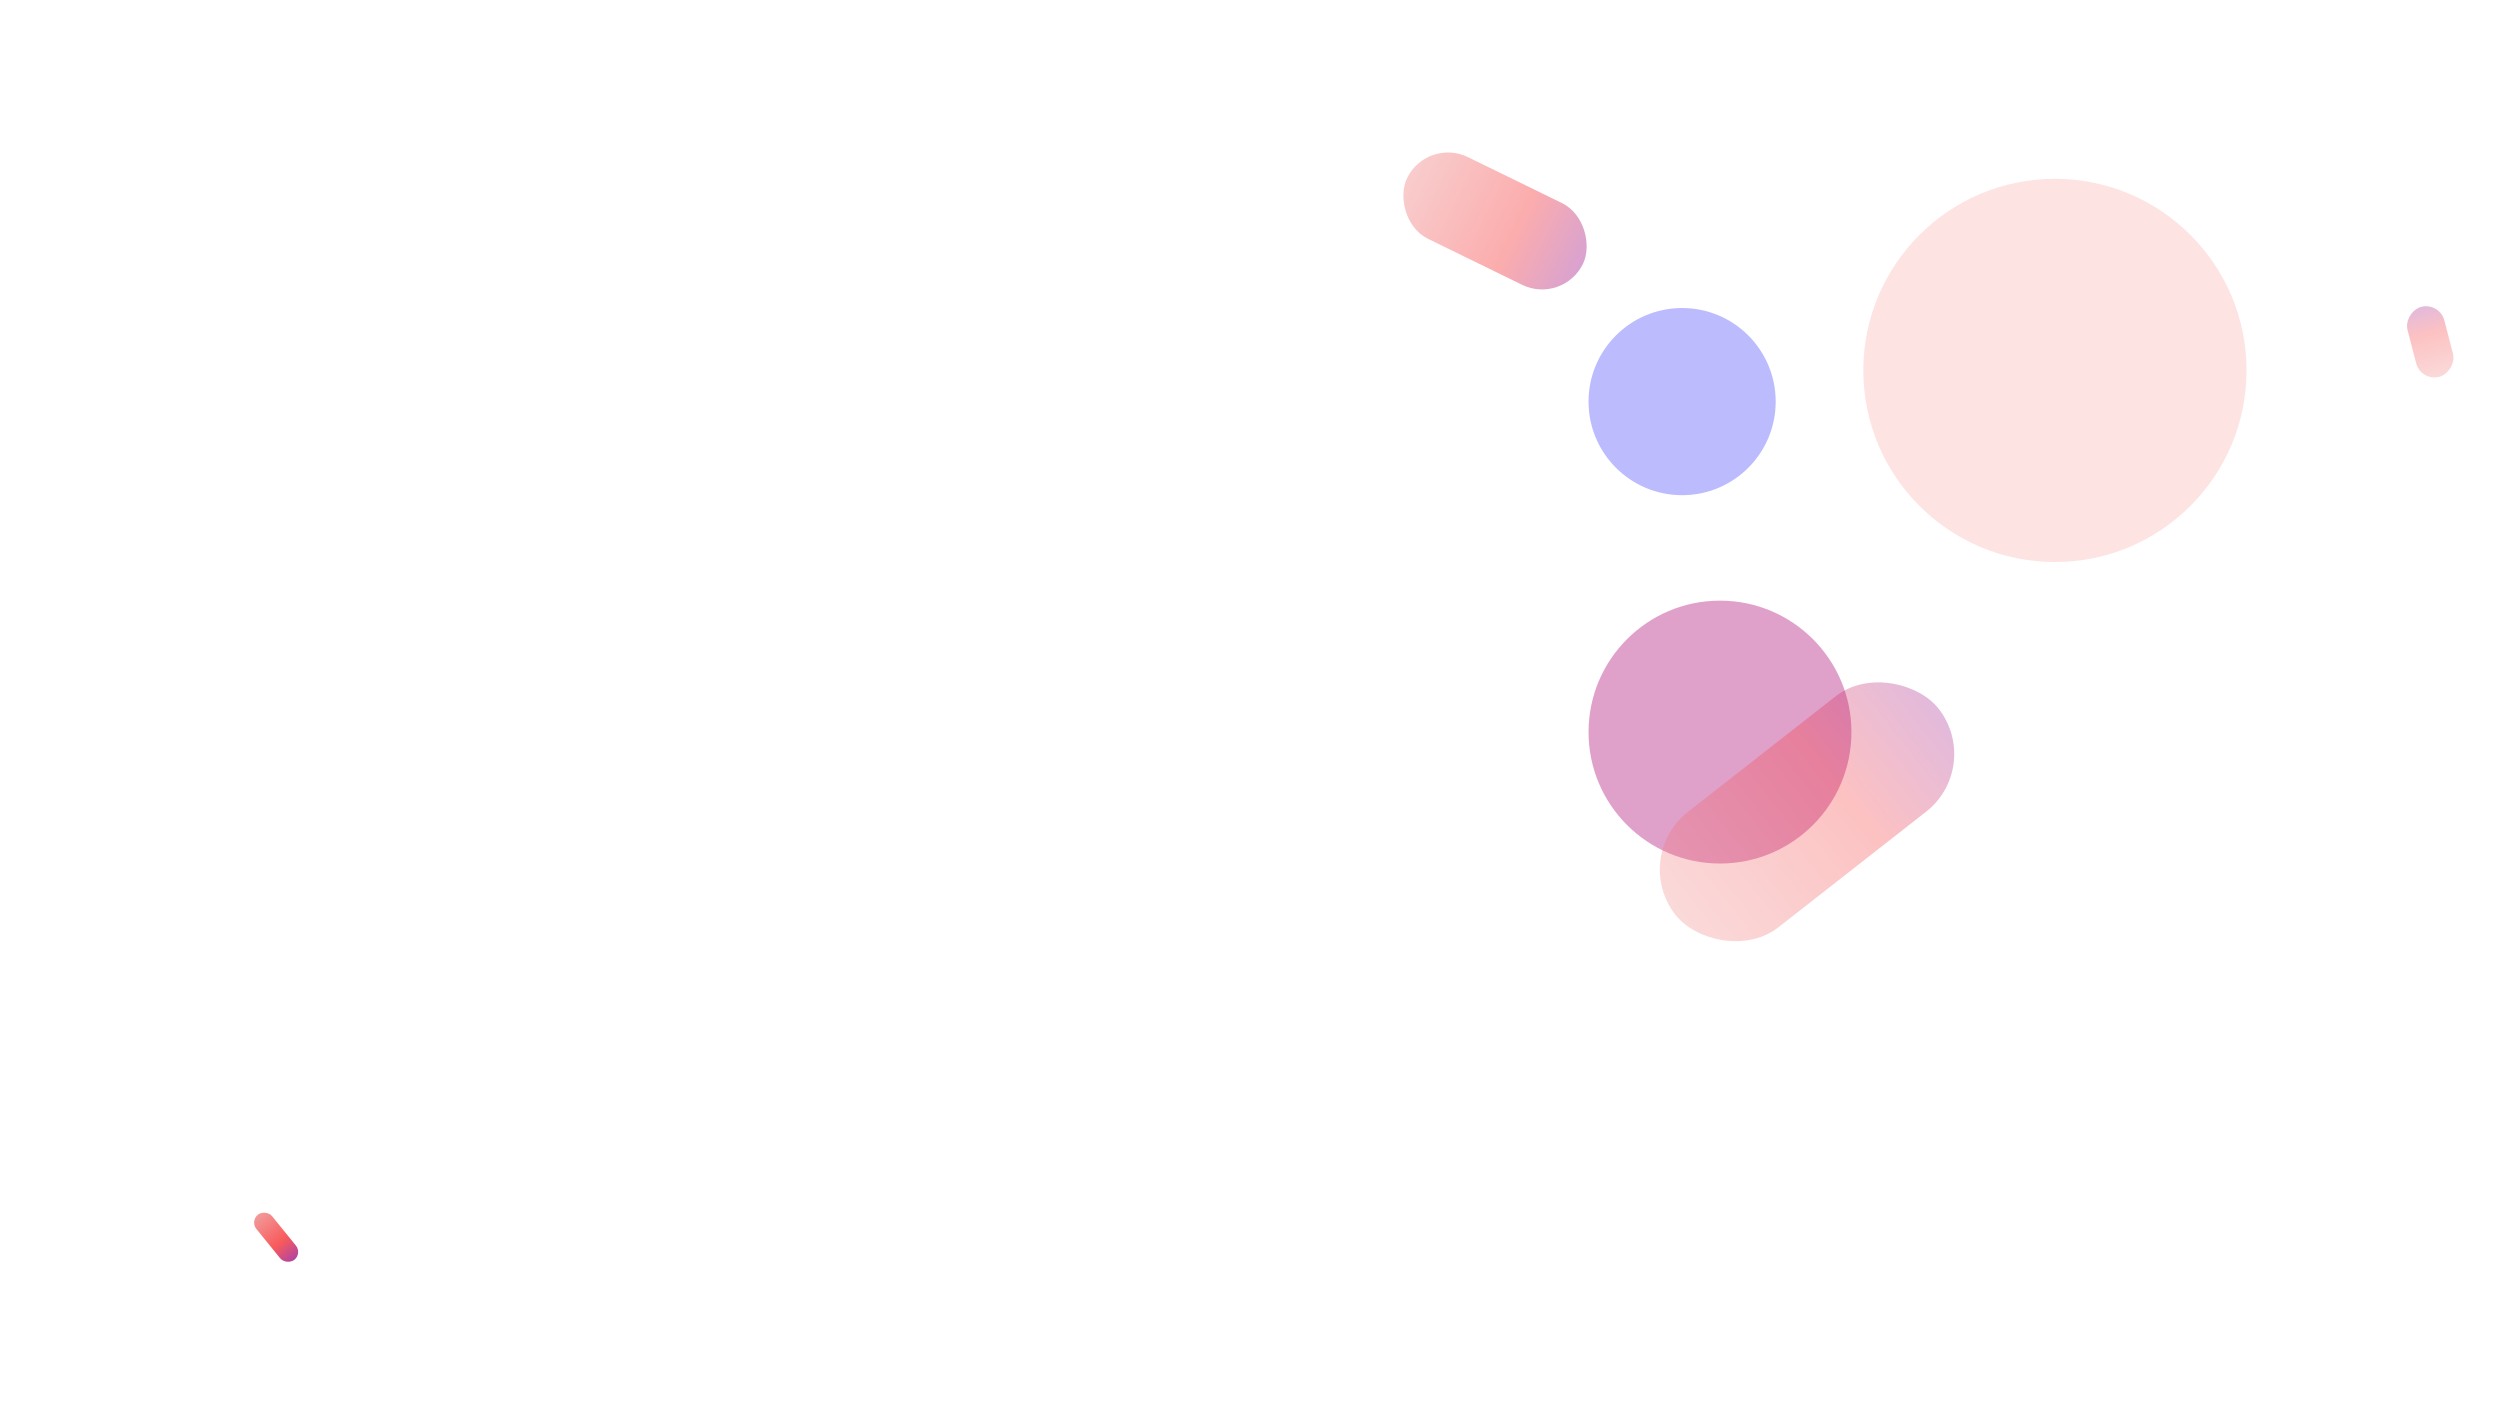 <svg width="1440" height="820" viewBox="0 0 1440 820" fill="none" xmlns="http://www.w3.org/2000/svg">
<g clip-path="url(#clip0_2825_5850)">
<rect width="1440" height="820" fill="white"/>
<g opacity="0.4">
<g filter="url(#filter0_f_2825_5850)">
<circle cx="1183.64" cy="213.363" r="110.363" fill="#F11514" fill-opacity="0.3"/>
</g>
<g filter="url(#filter1_f_2825_5850)">
<circle cx="990.714" cy="421.685" r="75.714" fill="#AF157B"/>
</g>
<g filter="url(#filter2_f_2825_5850)">
<circle cx="968.898" cy="231.329" r="53.898" fill="#5454FD"/>
</g>
</g>
<g opacity="0.4" filter="url(#filter3_f_2825_5850)">
<rect x="821.998" y="79" width="112.718" height="52.365" rx="26.183" transform="rotate(26.052 821.998 79)" fill="url(#paint0_linear_2825_5850)"/>
</g>
<g opacity="0.3" filter="url(#filter4_f_2825_5850)">
<rect x="1394.44" y="219.81" width="41.648" height="21.913" rx="10.957" transform="rotate(-104.511 1394.44 219.81)" fill="url(#paint1_linear_2825_5850)"/>
</g>
<g opacity="0.8" filter="url(#filter5_f_2825_5850)">
<rect width="33.412" height="11.647" rx="5.824" transform="matrix(0.63 0.777 0.777 -0.63 144 703.338)" fill="url(#paint2_linear_2825_5850)"/>
</g>
<g opacity="0.3" filter="url(#filter6_f_2825_5850)">
<rect x="939" y="493.662" width="192.547" height="84.462" rx="42.231" transform="rotate(-38.045 939 493.662)" fill="url(#paint3_linear_2825_5850)"/>
</g>
</g>
<defs>
<filter id="filter0_f_2825_5850" x="773.273" y="-197" width="820.727" height="820.727" filterUnits="userSpaceOnUse" color-interpolation-filters="sRGB">
<feFlood flood-opacity="0" result="BackgroundImageFix"/>
<feBlend mode="normal" in="SourceGraphic" in2="BackgroundImageFix" result="shape"/>
<feGaussianBlur stdDeviation="150" result="effect1_foregroundBlur_2825_5850"/>
</filter>
<filter id="filter1_f_2825_5850" x="615" y="45.971" width="751.429" height="751.429" filterUnits="userSpaceOnUse" color-interpolation-filters="sRGB">
<feFlood flood-opacity="0" result="BackgroundImageFix"/>
<feBlend mode="normal" in="SourceGraphic" in2="BackgroundImageFix" result="shape"/>
<feGaussianBlur stdDeviation="150" result="effect1_foregroundBlur_2825_5850"/>
</filter>
<filter id="filter2_f_2825_5850" x="615" y="-122.569" width="707.797" height="707.797" filterUnits="userSpaceOnUse" color-interpolation-filters="sRGB">
<feFlood flood-opacity="0" result="BackgroundImageFix"/>
<feBlend mode="normal" in="SourceGraphic" in2="BackgroundImageFix" result="shape"/>
<feGaussianBlur stdDeviation="150" result="effect1_foregroundBlur_2825_5850"/>
</filter>
<filter id="filter3_f_2825_5850" x="769" y="49" width="184.264" height="156.55" filterUnits="userSpaceOnUse" color-interpolation-filters="sRGB">
<feFlood flood-opacity="0" result="BackgroundImageFix"/>
<feBlend mode="normal" in="SourceGraphic" in2="BackgroundImageFix" result="shape"/>
<feGaussianBlur stdDeviation="15" result="effect1_foregroundBlur_2825_5850"/>
</filter>
<filter id="filter4_f_2825_5850" x="1376" y="166" width="47.649" height="61.81" filterUnits="userSpaceOnUse" color-interpolation-filters="sRGB">
<feFlood flood-opacity="0" result="BackgroundImageFix"/>
<feBlend mode="normal" in="SourceGraphic" in2="BackgroundImageFix" result="shape"/>
<feGaussianBlur stdDeviation="4" result="effect1_foregroundBlur_2825_5850"/>
</filter>
<filter id="filter5_f_2825_5850" x="134" y="686" width="50.097" height="53.284" filterUnits="userSpaceOnUse" color-interpolation-filters="sRGB">
<feFlood flood-opacity="0" result="BackgroundImageFix"/>
<feBlend mode="normal" in="SourceGraphic" in2="BackgroundImageFix" result="shape"/>
<feGaussianBlur stdDeviation="5" result="effect1_foregroundBlur_2825_5850"/>
</filter>
<filter id="filter6_f_2825_5850" x="899" y="335" width="283.688" height="265.179" filterUnits="userSpaceOnUse" color-interpolation-filters="sRGB">
<feFlood flood-opacity="0" result="BackgroundImageFix"/>
<feBlend mode="normal" in="SourceGraphic" in2="BackgroundImageFix" result="shape"/>
<feGaussianBlur stdDeviation="20" result="effect1_foregroundBlur_2825_5850"/>
</filter>
<linearGradient id="paint0_linear_2825_5850" x1="821.998" y1="105.182" x2="934.716" y2="105.182" gradientUnits="userSpaceOnUse">
<stop stop-color="#EF8081"/>
<stop offset="0.62" stop-color="#F63132"/>
<stop offset="1" stop-color="#9F1689"/>
</linearGradient>
<linearGradient id="paint1_linear_2825_5850" x1="1394.44" y1="230.767" x2="1436.08" y2="230.767" gradientUnits="userSpaceOnUse">
<stop stop-color="#EF8081"/>
<stop offset="0.62" stop-color="#F63132"/>
<stop offset="1" stop-color="#9F1689"/>
</linearGradient>
<linearGradient id="paint2_linear_2825_5850" x1="0" y1="5.824" x2="33.412" y2="5.824" gradientUnits="userSpaceOnUse">
<stop stop-color="#EF8081"/>
<stop offset="0.62" stop-color="#F63132"/>
<stop offset="1" stop-color="#9F1689"/>
</linearGradient>
<linearGradient id="paint3_linear_2825_5850" x1="939" y1="535.893" x2="1131.55" y2="535.893" gradientUnits="userSpaceOnUse">
<stop stop-color="#EF8081"/>
<stop offset="0.62" stop-color="#F63132"/>
<stop offset="1" stop-color="#9F1689"/>
</linearGradient>
<clipPath id="clip0_2825_5850">
<rect width="1440" height="820" fill="white"/>
</clipPath>
</defs>
</svg>
